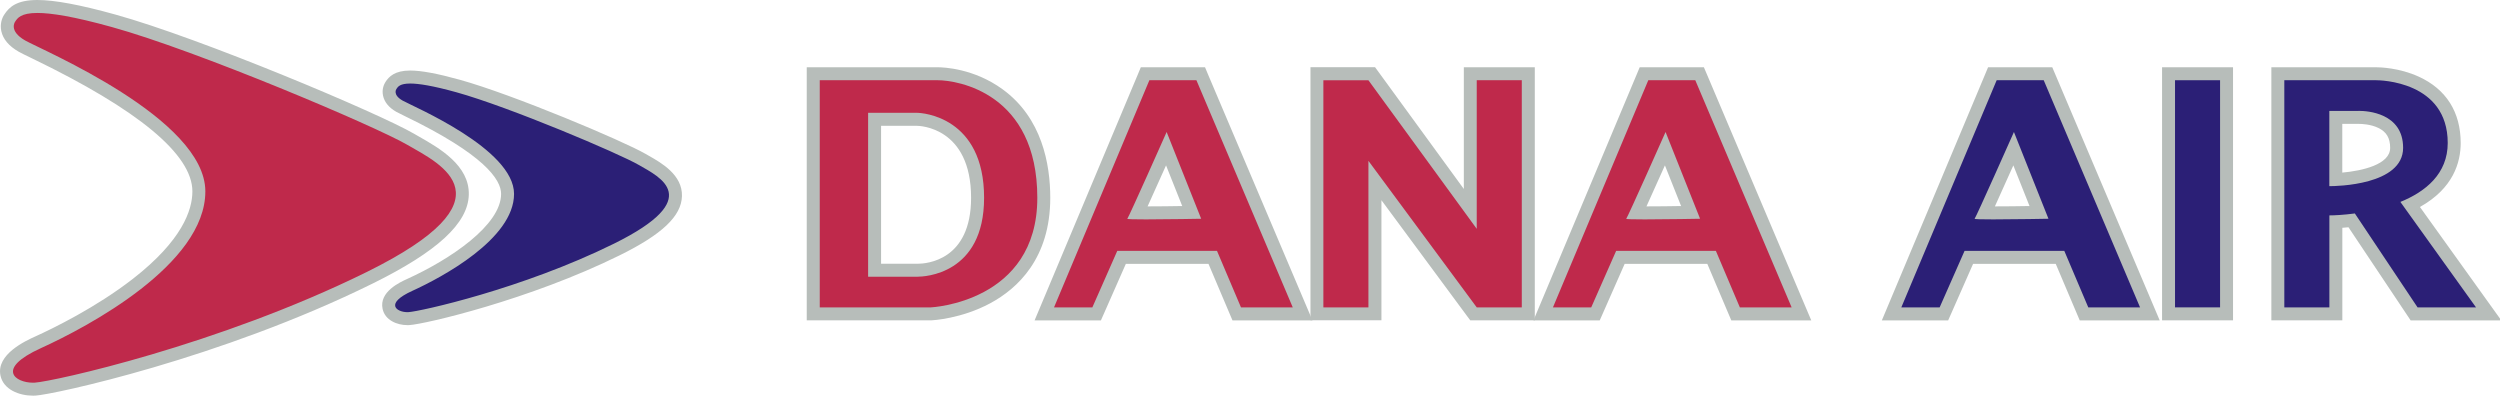 <?xml version="1.0" encoding="utf-8"?>
<!-- Generator: Adobe Illustrator 25.4.1, SVG Export Plug-In . SVG Version: 6.00 Build 0)  -->
<svg version="1.1" id="Layer_1" xmlns="http://www.w3.org/2000/svg" xmlns:xlink="http://www.w3.org/1999/xlink" x="0px" y="0px"
	 viewBox="0 0 505.49 80" style="enable-background:new 0 0 505.49 80;" xml:space="preserve">
<style type="text/css">
	.st0{fill:#BF294B;}
	.st1{fill:#B7BDBA;}
	.st2{fill:#2B1F76;}
</style>
<g>
	<path class="st0" d="M6.67,78.69c-2.24,0-4.84-0.94-5.29-3c-0.48-2.21,1.6-4.33,6.36-6.49c5.42-2.46,32.47-15.51,32.47-30.49
		c0-12.07-24.96-24.12-33.16-28.08C5.75,10,4.9,9.59,4.43,9.32C2.78,8.37,1.81,7.26,1.54,6.01C1.26,4.7,1.87,3.79,1.99,3.62
		c0.69-1.08,1.8-2.31,5.57-2.31c3.34,0,8.38,0.95,15.41,2.89c16.73,4.63,53.07,19.9,60.1,23.97c0.32,0.18,0.65,0.37,1,0.57
		c3.81,2.16,9.57,5.43,9.42,10.6c-0.15,5.17-6.28,10.67-18.73,16.82C44.21,71.24,10.62,78.49,7.09,78.68
		C6.95,78.69,6.81,78.69,6.67,78.69z"/>
	<path class="st1" d="M7.56,2.62c2.76,0,7.32,0.7,15.06,2.85c17.15,4.75,53.1,19.96,59.79,23.84c6.69,3.88,21.8,10.85-8.24,25.68
		S10.61,77.17,7.02,77.37c-0.12,0.01-0.23,0.01-0.35,0.01c-3.53,0-7.67-2.77,1.61-6.99c9.59-4.36,33.24-16.96,33.24-31.69
		S8.48,10.12,5.08,8.18C1.69,6.24,3.05,4.4,3.05,4.4C3.53,3.66,4.21,2.62,7.56,2.62 M7.56,0C3.38,0,1.87,1.41,0.87,2.94
		C0.37,3.67-0.03,4.9,0.26,6.28c0.35,1.63,1.53,3.04,3.53,4.18c0.5,0.29,1.38,0.71,2.7,1.35C27.99,22.19,38.9,31.24,38.9,38.7
		c0,3.79-2.08,9.93-12.01,17.66C19.4,62.19,10.62,66.45,7.2,68c-1.99,0.9-8.03,3.65-7.1,7.96C0.7,78.75,3.83,80,6.67,80
		c0.17,0,0.33,0,0.49-0.01c3.57-0.19,37.45-7.49,68.17-22.65c13.11-6.47,19.3-12.18,19.46-17.95c0.17-5.96-6-9.46-10.08-11.78
		c-0.35-0.2-0.68-0.39-0.99-0.57c-7.26-4.21-43.21-19.34-60.4-24.1C16.18,0.96,11.02,0,7.56,0L7.56,0z"/>
	<path class="st2" d="M82.39,64.42c-1.63,0-3.42-0.7-3.76-2.25c-0.52-2.42,3.04-4.04,4.22-4.57c3.3-1.5,19.78-9.45,19.78-18.4
		c0-4.74-6.8-10.43-20.22-16.91c-0.81-0.39-1.35-0.65-1.65-0.82c-1.15-0.66-1.84-1.46-2.03-2.38c-0.17-0.79,0.08-1.48,0.37-1.87
		c0.52-0.82,1.39-1.63,3.84-1.63c2.11,0,5.27,0.59,9.67,1.81c10.61,2.94,32.8,12.27,37.28,14.87l0.62,0.35
		c2.46,1.4,6.18,3.51,6.08,7c-0.1,3.45-3.87,6.89-11.86,10.83C105.76,59.8,84.88,64.3,82.68,64.42
		C82.58,64.42,82.49,64.42,82.39,64.42z"/>
	<path class="st1" d="M82.94,16.89c1.7,0,4.53,0.43,9.32,1.76c10.61,2.94,32.84,12.34,36.97,14.74c4.13,2.4,13.48,6.71-5.09,15.88
		S84.83,62.99,82.61,63.11c-0.07,0-0.14,0.01-0.22,0.01c-2.18,0-4.74-1.71,1-4.32c5.93-2.7,20.55-10.49,20.55-19.59
		c0-9.11-20.43-17.68-22.53-18.87c-2.1-1.2-1.26-2.34-1.26-2.34C80.45,17.53,80.87,16.89,82.94,16.89 M82.94,14.26
		c-3.11,0-4.3,1.23-4.99,2.3c-0.27,0.42-0.79,1.44-0.5,2.79c0.28,1.3,1.17,2.39,2.66,3.25c0.34,0.19,0.89,0.46,1.73,0.87
		c16.1,7.78,19.48,12.85,19.48,15.73c0,6.32-10.24,13.22-19.01,17.21c-1.41,0.64-5.7,2.59-4.95,6.05c0.49,2.27,2.89,3.28,5.04,3.28
		c0.12,0,0.24,0,0.36-0.01c3.1-0.17,24.32-5.11,42.54-14.11c8.59-4.24,12.48-7.93,12.59-11.97c0.12-4.29-4.17-6.73-6.74-8.18
		c-0.21-0.12-0.41-0.24-0.61-0.35c-4.52-2.62-26.89-12.04-37.59-15C88.45,14.87,85.17,14.26,82.94,14.26L82.94,14.26z"/>
	<path class="st0" d="M164.43,63.47V14.91h25.15c7.42,0,21.47,5.24,21.47,25.09c0,22.15-22.53,23.45-22.76,23.46l-0.03,0H164.43z
		 M185.53,54.64c0.58,0,3.61-0.09,6.51-1.94c3.74-2.39,5.64-6.66,5.64-12.7c0-15.69-12.13-15.88-12.25-15.88h-8.57v30.52
		L185.53,54.64z"/>
	<path class="st1" d="M189.58,16.22c4.07,0,20.16,2.62,20.16,23.78c0,21.16-21.51,22.15-21.51,22.15h-22.48V16.22
		C165.75,16.22,185.51,16.22,189.58,16.22 M175.53,55.95h9.88c0,0,0.04,0,0.11,0c1.29,0,13.46-0.41,13.46-15.95
		c0-16.41-12.5-17.19-13.57-17.19c-1.07,0-9.88,0-9.88,0V55.95 M189.58,13.6h-23.84h-2.62v2.62v45.93v2.62h2.62h22.48h0.06l0.06,0
		c0.24-0.01,6.04-0.31,11.88-3.45c5.54-2.98,12.14-9.1,12.14-21.32c0-6.81-1.67-16.15-9.63-21.94
		C196.91,13.82,190.76,13.6,189.58,13.6L189.58,13.6z M178.15,25.44h7.26c0.45,0,10.94,0.23,10.94,14.56
		c0,12.69-9.02,13.33-10.83,13.33l-0.04,0l-0.07,0h-7.26V25.44L178.15,25.44z"/>
	<path class="st0" d="M250.05,63.47l-4.84-11.43h-18.43l-5.04,11.43h-10.58l20.38-48.55h11.24l20.59,48.55H250.05z M229.99,43.04
		c0.45,0.01,1.01,0.01,1.71,0.01c2.93,0,6.93-0.06,9.26-0.1l-5.12-12.88C232.57,37.4,230.88,41.13,229.99,43.04z"/>
	<path class="st1" d="M241.91,16.22l19.48,45.93h-10.47l-4.85-11.43h-20.16l-5.04,11.43h-7.75l19.28-45.93H241.91 M231.69,44.36
		c4.42,0,11.18-0.13,11.18-0.13l-6.98-17.54c0,0-7.66,17.25-7.95,17.54C227.86,44.33,229.48,44.36,231.69,44.36 M243.65,13.6h-1.74
		h-9.5h-1.74l-0.67,1.61l-19.28,45.93l-1.53,3.64h3.95h7.75h1.71l0.69-1.56l4.35-9.87h16.71l4.17,9.83l0.68,1.6h1.74h10.47h3.96
		l-1.55-3.65L244.32,15.2L243.65,13.6L243.65,13.6z M232.04,41.73c0.83-1.82,2.02-4.46,3.73-8.29l3.27,8.22
		C236.89,41.7,234.21,41.73,232.04,41.73L232.04,41.73z"/>
	<path class="st0" d="M350.93,63.47l-4.84-11.43h-18.43l-5.04,11.43h-10.58l20.38-48.55h11.24l20.59,48.55H350.93z M330.86,43.04
		c0.45,0.01,1.01,0.01,1.71,0.01c2.93,0,6.93-0.06,9.26-0.1l-5.12-12.88C333.44,37.4,331.76,41.13,330.86,43.04z"/>
	<path class="st1" d="M342.78,16.22l19.48,45.93h-10.47l-4.85-11.43h-20.16l-5.04,11.43H314l19.28-45.93H342.78 M332.57,44.36
		c4.42,0,11.18-0.13,11.18-0.13l-6.98-17.54c0,0-7.66,17.25-7.95,17.54C328.73,44.33,330.36,44.36,332.57,44.36 M344.52,13.6h-1.74
		h-9.5h-1.74l-0.67,1.61l-19.28,45.93l-1.53,3.64H314h7.75h1.71l0.69-1.56l4.35-9.87h16.71l4.17,9.83l0.68,1.6h1.74h10.47h3.96
		l-1.55-3.65L345.2,15.2L344.52,13.6L344.52,13.6z M332.91,41.73c0.83-1.82,2.02-4.46,3.73-8.29l3.27,8.22
		C337.77,41.7,335.09,41.73,332.91,41.73L332.91,41.73z"/>
	<path class="st2" d="M421.37,63.47l-4.84-11.43H398.1l-5.04,11.43h-10.58l20.38-48.55h11.24l20.59,48.55H421.37z M401.31,43.04
		c0.45,0.01,1.01,0.01,1.71,0.01c2.93,0,6.93-0.06,9.26-0.1l-5.12-12.88C403.89,37.4,402.2,41.13,401.31,43.04z"/>
	<path class="st1" d="M413.23,16.22l19.48,45.93h-10.47l-4.85-11.43h-20.16l-5.04,11.43h-7.75l19.28-45.93H413.23 M403.01,44.36
		c4.42,0,11.18-0.13,11.18-0.13l-6.98-17.54c0,0-7.66,17.25-7.95,17.54C399.18,44.33,400.8,44.36,403.01,44.36 M414.96,13.6h-1.74
		h-9.5h-1.74l-0.67,1.61l-19.28,45.93l-1.53,3.64h3.95h7.75h1.71l0.69-1.56l4.35-9.87h16.71l4.17,9.83l0.68,1.6h1.74h10.47h3.96
		l-1.55-3.65L415.64,15.2L414.96,13.6L414.96,13.6z M403.36,41.73c0.83-1.82,2.02-4.46,3.73-8.29l3.27,8.22
		C408.21,41.7,405.53,41.73,403.36,41.73L403.36,41.73z"/>
	<rect x="438.47" y="14.91" class="st2" width="11.73" height="48.55"/>
	<path class="st1" d="M448.89,16.22v45.93h-9.11V16.22H448.89 M451.51,13.6h-2.62h-9.11h-2.62v2.62v45.93v2.62h2.62h9.11h2.62v-2.62
		V16.22V13.6L451.51,13.6z"/>
	<polygon class="st0" points="297.93,63.47 278.01,36.5 278.01,63.47 266.28,63.47 266.28,14.91 277.36,14.91 297.28,42.24 
		297.28,14.91 309.02,14.91 309.02,63.47 	"/>
	<path class="st1" d="M307.7,16.22v42.54v3.39h-9.11l-21.9-29.63v29.63h-9.11V20.2v-3.97h9.11l21.9,30.04V16.22H307.7 M310.33,13.6
		h-2.62h-9.11h-2.62v2.62v21.99l-17.16-23.54l-0.79-1.08h-1.33h-9.11h-2.62v2.62v3.97v41.96v2.62h2.62h9.11h2.62v-2.62V40.48
		l17.17,23.23l0.79,1.06h1.32h9.11h2.62v-2.62v-3.39V16.22V13.6L310.33,13.6z"/>
	<path class="st2" d="M488.11,63.47l-12.62-18.9c-1.3,0.15-2.39,0.23-3.2,0.26v18.64h-11.73V14.91h19.82c5.91,0,15.85,2.95,15.85,14
		c0,5.38-3.06,9.66-8.88,12.46l15.84,22.08H488.11z M472.29,36.29c3.42-0.17,12.3-1.13,12.3-6.4c0-5.71-5.81-6.16-7.59-6.16
		c-0.14,0-0.22,0-0.24,0l-4.47,0V36.29z"/>
	<path class="st1" d="M480.42,16.22c0.8,0,14.5,0.18,14.5,12.69c0,6.21-4.44,9.83-9.58,11.92l0.01,0l15.29,21.32h-11.82
		l-12.68-18.99l0,0c-2.19,0.29-4.04,0.39-5.15,0.39v18.6h-9.11V16.22h9.11h9.4C480.38,16.22,480.39,16.22,480.42,16.22
		 M471.07,37.64c1.26,0,14.83-0.18,14.83-7.75c0-7.08-7.31-7.47-8.9-7.47c-0.19,0-0.3,0.01-0.3,0.01h-5.72v15.21
		C470.98,37.64,471.01,37.64,471.07,37.64 M480.42,13.6h-0.02l-0.05,0l-9.36,0h-9.11h-2.62v2.62v45.93v2.62h2.62h9.11h2.62v-2.62
		V46.06c0.38-0.03,0.79-0.06,1.24-0.11l11.79,17.66l0.78,1.17h1.4h11.82h5.11l-2.98-4.15L489.3,41.85
		c6.73-3.76,8.24-8.99,8.24-12.93c0-6.25-2.93-10.89-8.48-13.42C485.11,13.69,481.17,13.6,480.42,13.6L480.42,13.6z M473.6,25.05
		h3.09h0.07l0.07,0c0.01,0,0.07,0,0.17,0c0,0,0,0,0,0c0.52,0,2.34,0.06,3.9,0.82c1.64,0.8,2.38,2.04,2.38,4.03
		c0,3.38-5.68,4.64-9.68,5V25.05L473.6,25.05z"/>
</g>
</svg>
